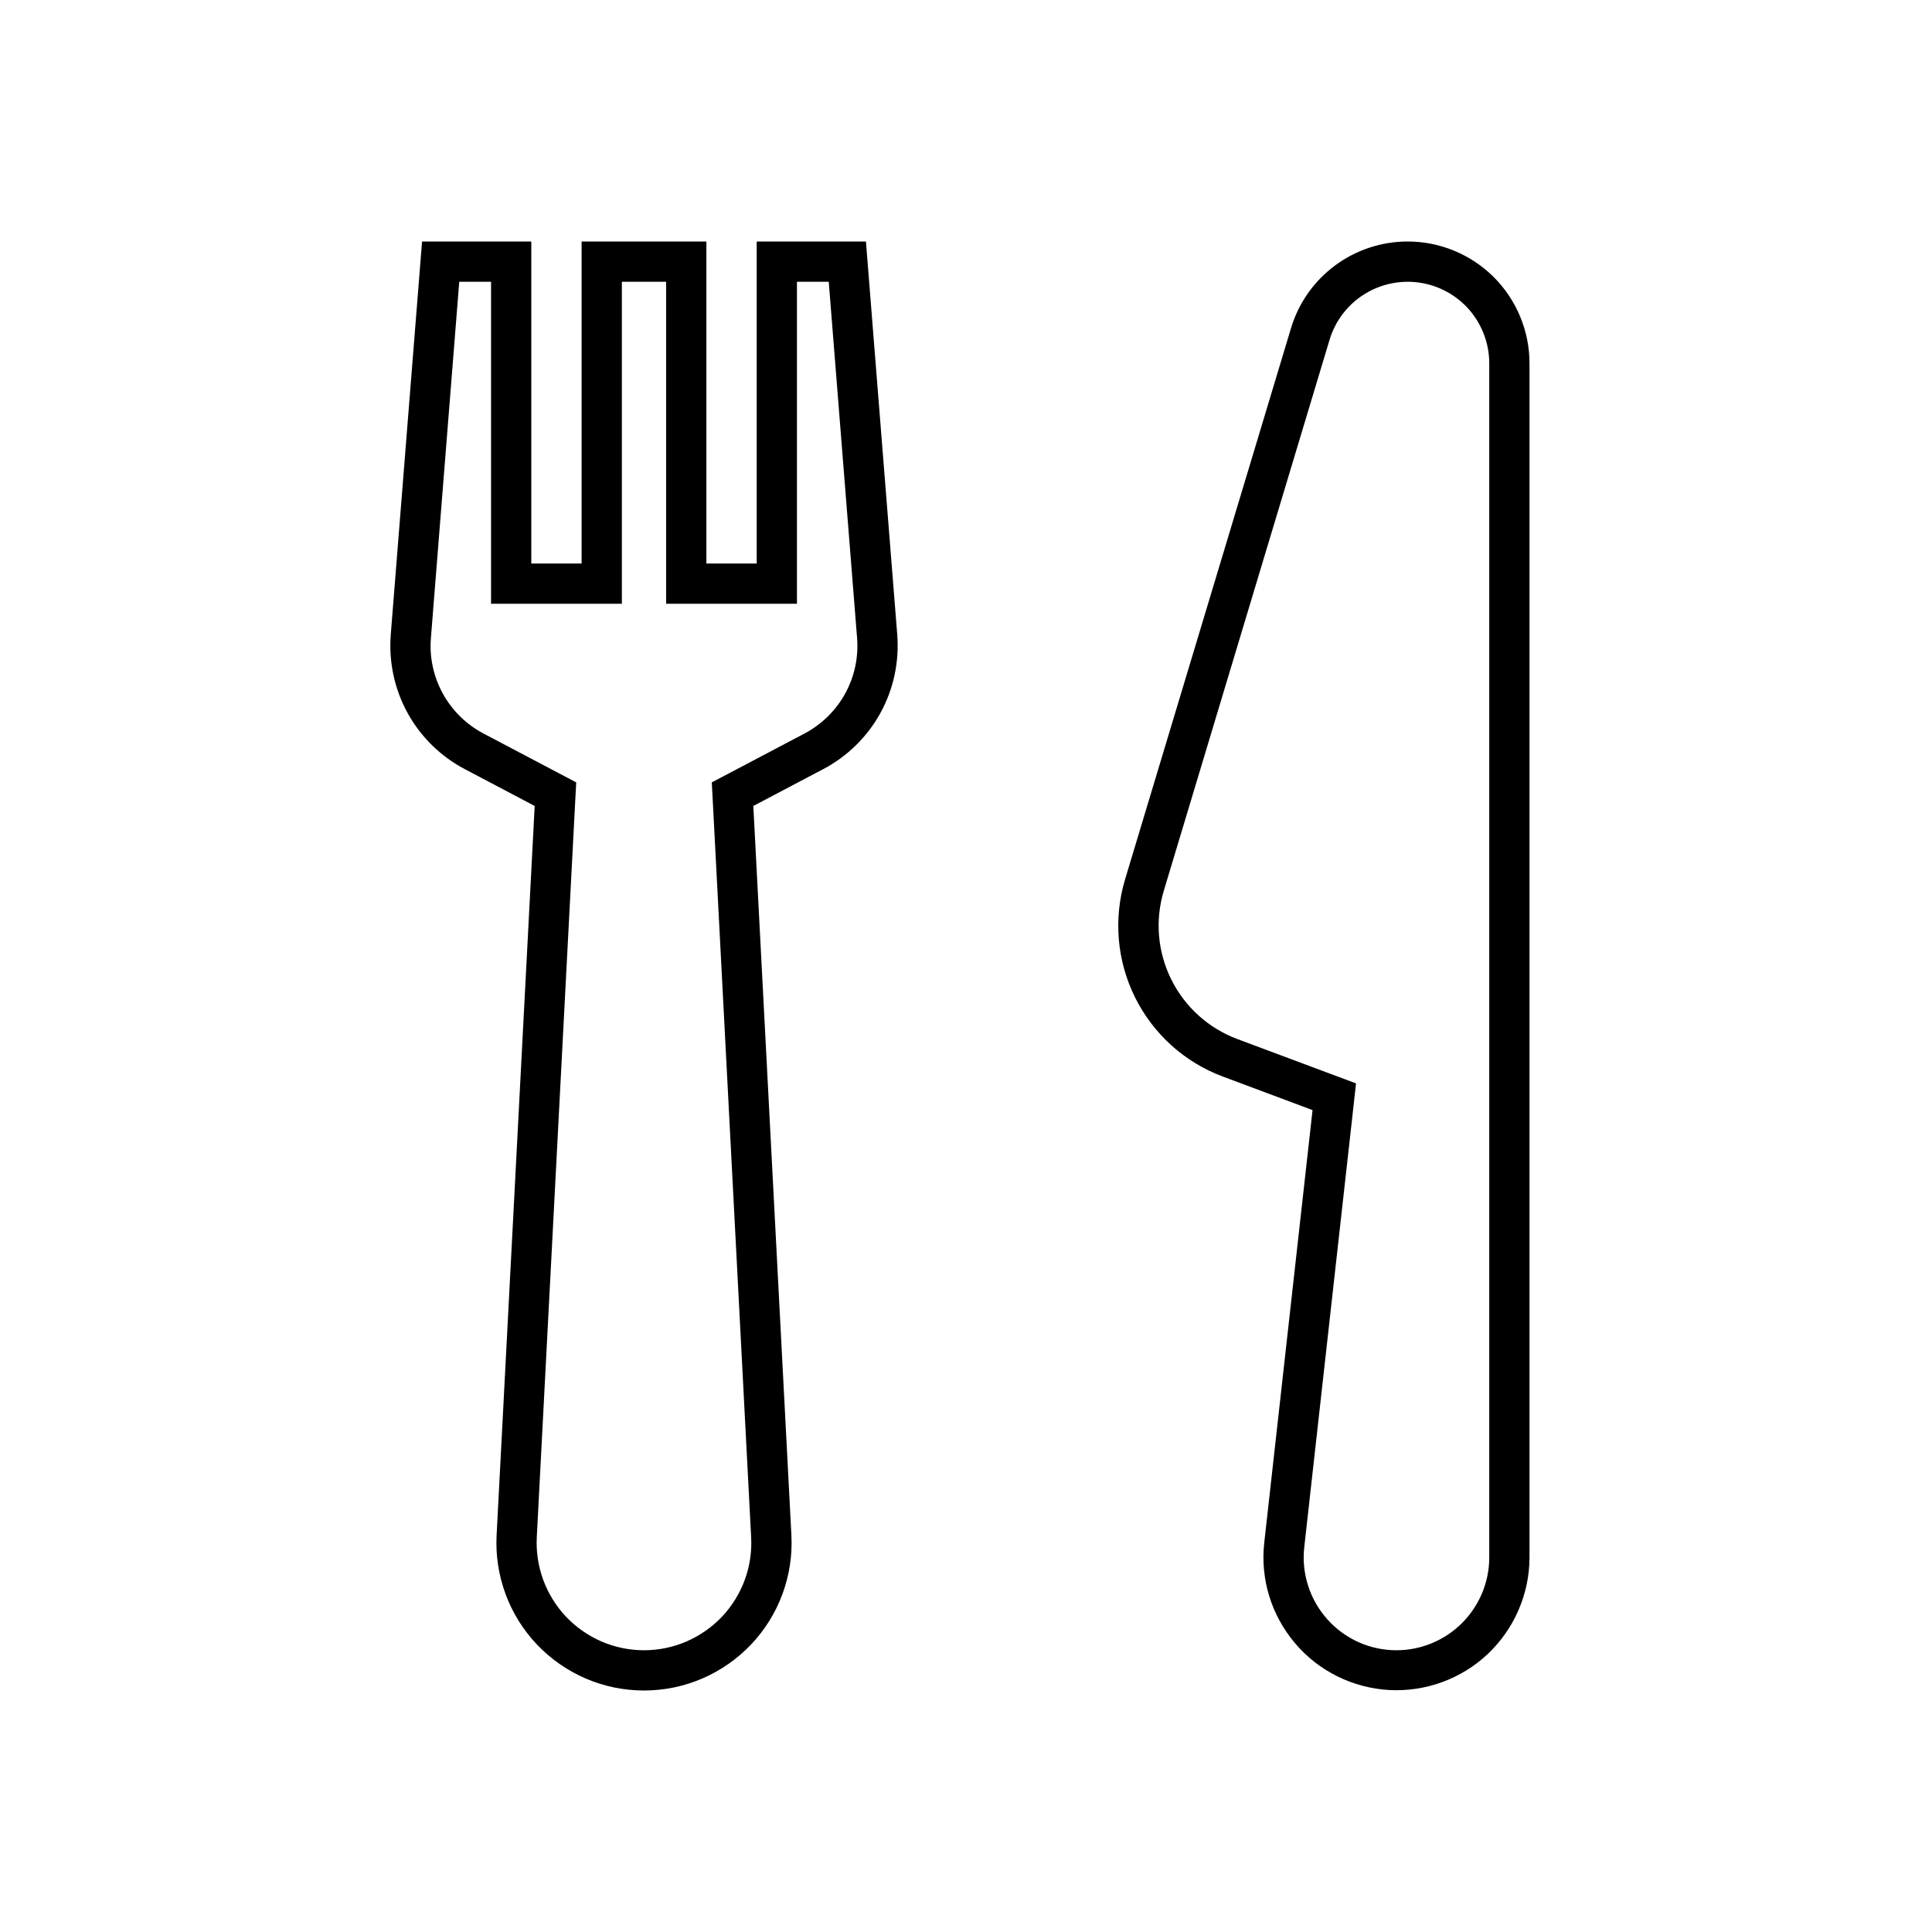 <svg width="24" height="24" viewBox="0 0 24 24" fill="none" xmlns="http://www.w3.org/2000/svg">
<path d="M9.4 3V7H8.775V3H7.225V7H6.6V3H5.243L4.854 7.885C4.828 8.222 4.9 8.56 5.063 8.857C5.227 9.154 5.473 9.396 5.773 9.554L6.642 10.012L6.169 19.071C6.156 19.32 6.194 19.568 6.28 19.802C6.366 20.035 6.499 20.248 6.67 20.429C6.842 20.609 7.048 20.753 7.276 20.851C7.505 20.95 7.751 21 8 21C8.249 21 8.495 20.95 8.724 20.851C8.952 20.753 9.158 20.609 9.33 20.429C9.501 20.248 9.634 20.035 9.72 19.802C9.806 19.568 9.844 19.32 9.831 19.071L9.358 10.012L10.227 9.554C10.527 9.396 10.773 9.154 10.937 8.857C11.1 8.56 11.172 8.222 11.146 7.885L10.757 3H9.4ZM9.994 9.112L9.125 9.57L8.842 9.719L8.859 10.038L9.331 19.097C9.341 19.278 9.313 19.459 9.251 19.628C9.188 19.798 9.092 19.953 8.967 20.085C8.842 20.216 8.692 20.32 8.526 20.392C8.36 20.463 8.181 20.5 8 20.5C7.819 20.5 7.64 20.463 7.474 20.392C7.308 20.32 7.158 20.216 7.033 20.085C6.908 19.953 6.812 19.798 6.749 19.628C6.687 19.459 6.659 19.278 6.668 19.097L7.141 10.038L7.158 9.719L6.875 9.57L6.006 9.112C5.793 9 5.617 8.827 5.501 8.616C5.385 8.405 5.333 8.165 5.353 7.925L5.705 3.5H6.1V7.5H7.725V3.5H8.275V7.5H9.9V3.5H10.295L10.647 7.925C10.666 8.165 10.615 8.405 10.499 8.616C10.383 8.827 10.207 8.999 9.994 9.112ZM17.486 3C17.161 3 16.844 3.105 16.583 3.299C16.322 3.493 16.13 3.766 16.037 4.078L13.976 10.924C13.83 11.411 13.874 11.935 14.1 12.39C14.326 12.845 14.716 13.197 15.192 13.374L16.305 13.79L15.705 19.164C15.68 19.387 15.701 19.613 15.767 19.828C15.833 20.042 15.942 20.241 16.087 20.412C16.232 20.584 16.41 20.723 16.611 20.823C16.812 20.923 17.032 20.981 17.256 20.994C17.48 21.006 17.704 20.973 17.915 20.896C18.126 20.819 18.319 20.7 18.482 20.546C18.645 20.392 18.775 20.206 18.864 20C18.953 19.794 19 19.572 19 19.347V4.514C19 4.112 18.84 3.727 18.557 3.443C18.273 3.16 17.888 3 17.486 3ZM18.5 19.347C18.5 19.653 18.378 19.946 18.162 20.162C17.946 20.378 17.653 20.5 17.347 20.5C17.185 20.5 17.025 20.466 16.877 20.4C16.729 20.333 16.597 20.237 16.489 20.116C16.381 19.995 16.299 19.853 16.25 19.699C16.2 19.544 16.184 19.381 16.202 19.22L16.802 13.846L16.845 13.458L16.48 13.322L15.367 12.906C15.011 12.772 14.719 12.508 14.55 12.167C14.38 11.826 14.347 11.434 14.456 11.069L16.516 4.222C16.586 3.989 16.737 3.789 16.942 3.659C17.148 3.528 17.393 3.476 17.634 3.511C17.875 3.546 18.095 3.667 18.254 3.851C18.413 4.036 18.5 4.271 18.5 4.514V19.347Z" fill="black"/>
</svg>
